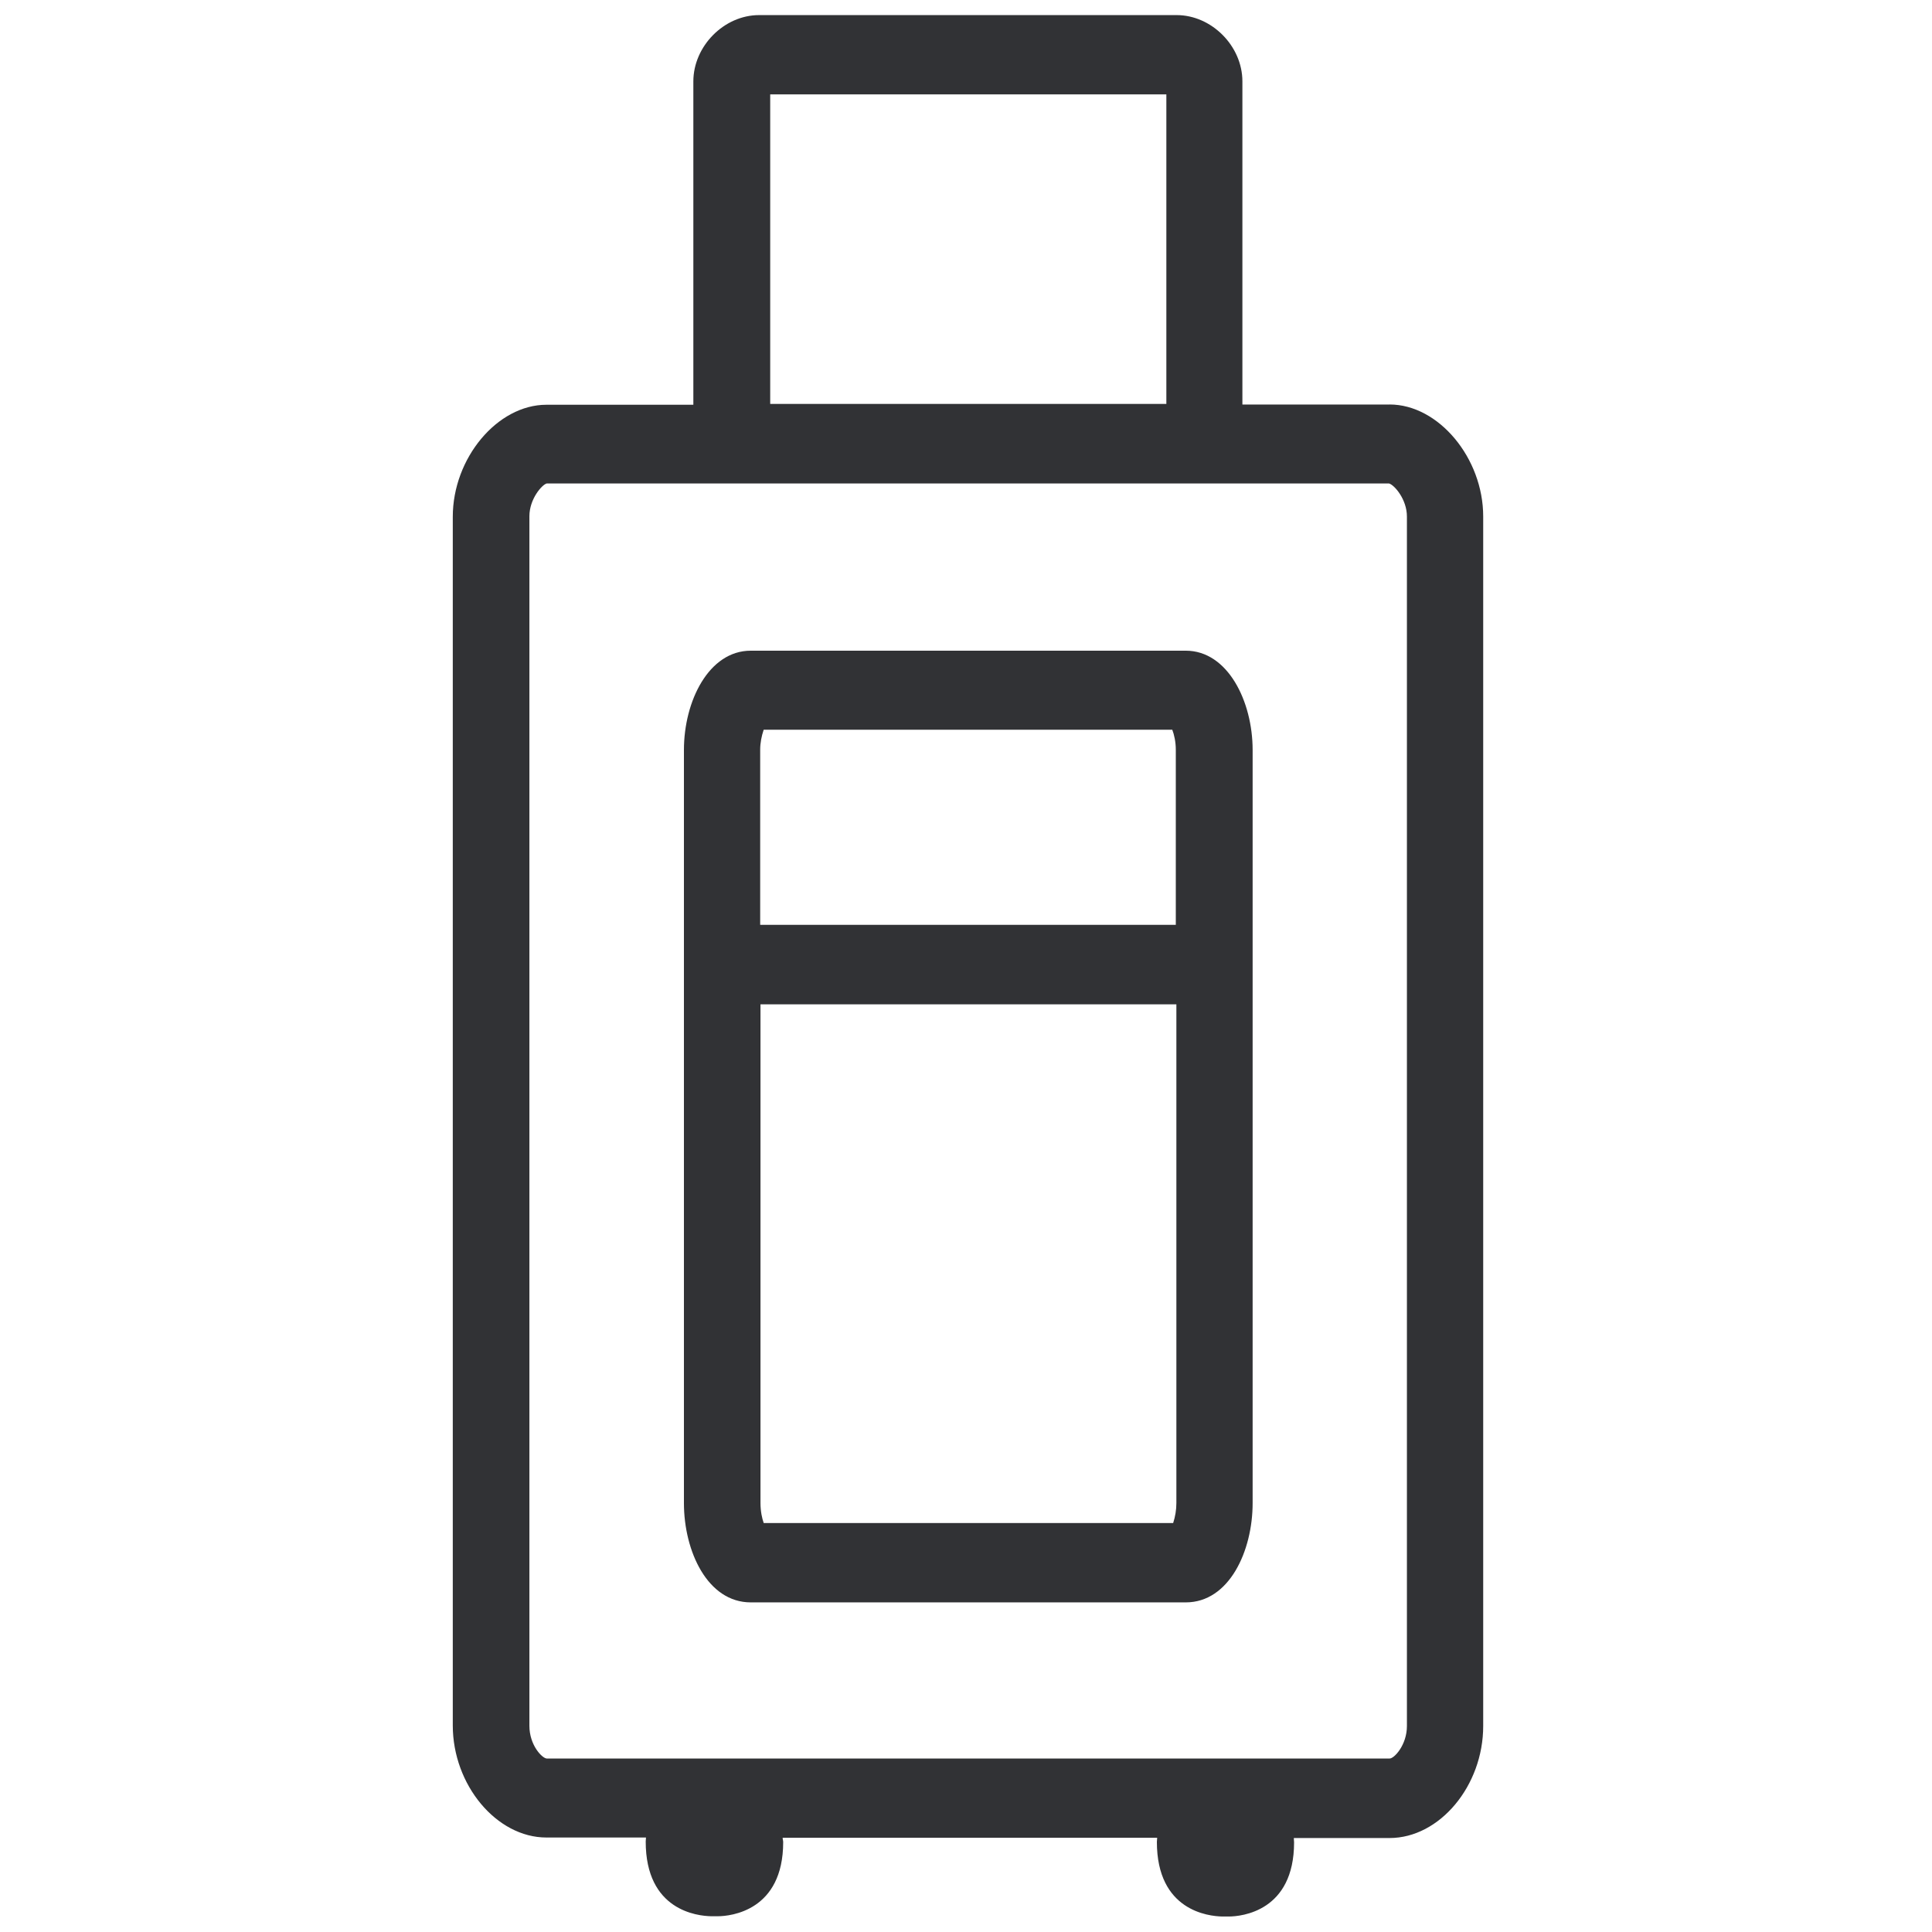 <svg width="64" height="64" viewBox="0 0 64 64" xmlns="http://www.w3.org/2000/svg"><path d="M46.606 57.177V17.11c0-.574-.422-1.05-.592-1.094H18.11c-.152.036-.573.51-.573 1.085v40.067c0 .645.421 1.075.573 1.085h27.922c.143.008.574-.44.574-1.076zM25.514 3.127V13.38h13.123V3.126H25.514zm20.518 10.272c1.622 0 3.101 1.774 3.101 3.71v40.068c0 1.98-1.443 3.71-3.101 3.71h-3.173c0 .054.009.09.009.144 0 2.277-1.73 2.456-2.17 2.456h-.206c-.457-.009-2.169-.188-2.169-2.474 0-.054.01-.08.01-.134H25.926c0 .053.018.09.018.143 0 2.277-1.74 2.456-2.17 2.456h-.215c-.457-.009-2.169-.188-2.169-2.474 0-.054.009-.08.009-.134h-3.299c-1.649 0-3.101-1.74-3.101-3.711v-40.04c0-1.946 1.479-3.711 3.101-3.711h4.868V2.696C22.969 1.531 23.982.5 25.147.5h13.83c1.157 0 2.179 1.022 2.179 2.196V13.4h4.876zm-7.17 37.055c.07-.215.107-.44.107-.663V33.27H25.192v16.52c0 .278.053.51.107.663h13.562zM25.298 24.173c-.072.215-.116.439-.116.663v5.8H38.95v-5.8c0-.26-.054-.502-.117-.663H25.3zm13.983-2.618c1.39 0 2.214 1.677 2.214 3.29v24.946c0 1.595-.78 3.29-2.214 3.29H24.87c-1.434 0-2.214-1.695-2.214-3.29V24.845c0-1.622.825-3.29 2.214-3.29h14.413z" fill="#313235" fill-rule="nonzero"/></svg>